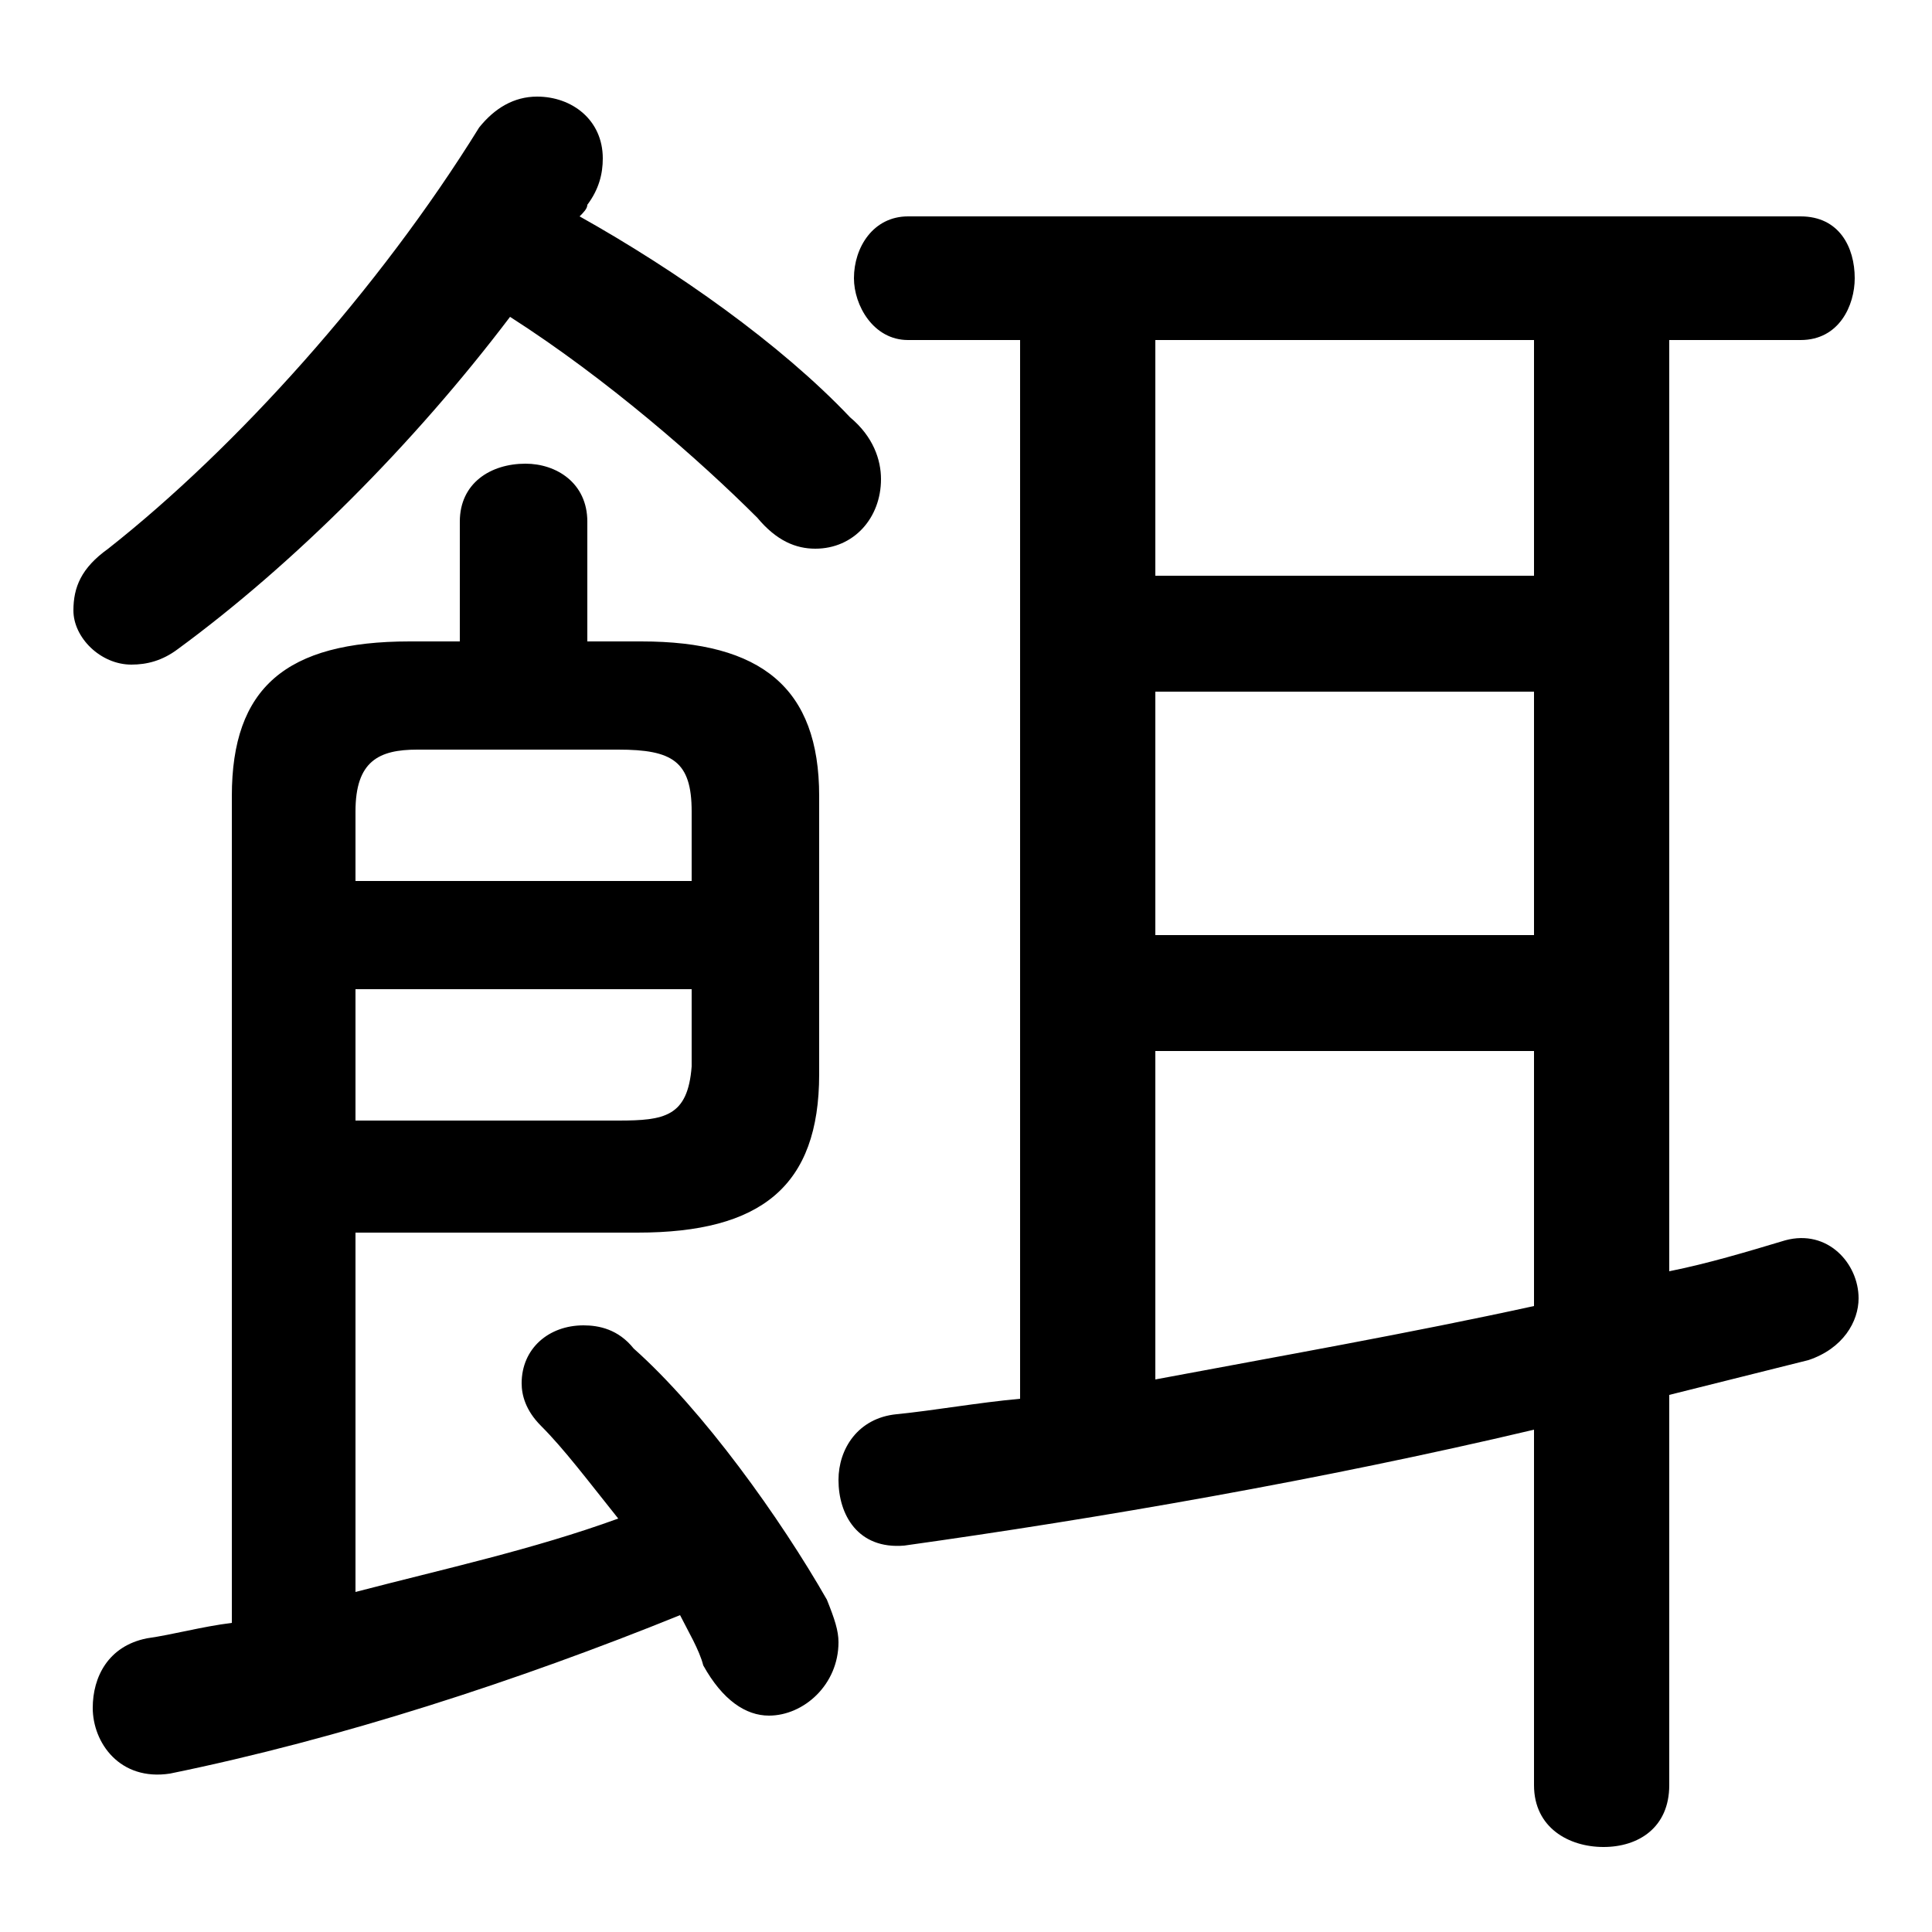 <svg xmlns="http://www.w3.org/2000/svg" viewBox="0 -44.0 50.0 50.0">
    <rect x="0" y="-44.0" width="50.0" height="50.0" fill="#808080" stroke="none"/>
    <g transform="scale(1, -1)">
        <!-- ボディの枠 -->
        <rect x="0" y="-6.0" width="50.0" height="50.0"
            stroke="white" fill="white"/>
        <!-- グリフ座標系の原点 -->
        <circle cx="0" cy="0" r="5" fill="white"/>
        <!-- グリフのアウトライン -->
        <g style="fill:black;stroke:#000000;stroke-width:0;stroke-linecap:round;stroke-linejoin:round;">
        <path d="M 6.0 2.0 C 5.2 1.9 4.5 1.7 3.8 1.6 C 2.8 1.4 2.4 0.6 2.4 -0.2 C 2.4 -1.1 3.1 -2.1 4.4 -1.9 C 8.8 -1.0 13.4 0.5 17.6 2.2 C 17.8 1.8 18.1 1.3 18.2 0.9 C 18.7 0.0 19.3 -0.4 19.9 -0.4 C 20.8 -0.4 21.7 0.4 21.7 1.5 C 21.7 1.8 21.6 2.1 21.4 2.6 C 20.2 4.7 18.2 7.5 16.4 9.1 C 16.0 9.6 15.5 9.7 15.1 9.7 C 14.2 9.7 13.5 9.1 13.5 8.2 C 13.5 7.9 13.6 7.5 14.0 7.1 C 14.6 6.5 15.2 5.7 16.0 4.7 C 13.8 3.9 11.5 3.4 9.2 2.8 L 9.2 12.1 L 16.5 12.1 C 19.7 12.1 21.2 13.3 21.2 16.2 L 21.2 23.4 C 21.2 26.2 19.7 27.4 16.6 27.4 L 15.2 27.4 L 15.2 30.5 C 15.2 31.5 14.4 32.0 13.6 32.0 C 12.7 32.0 11.9 31.5 11.9 30.5 L 11.9 27.4 L 10.6 27.4 C 7.4 27.4 6.0 26.2 6.0 23.4 Z M 9.2 15.0 L 9.2 18.4 L 17.9 18.4 L 17.9 16.4 C 17.8 15.1 17.2 15.0 16.0 15.0 Z M 17.9 21.2 L 9.2 21.2 L 9.2 23.0 C 9.2 24.3 9.8 24.6 10.8 24.6 L 16.0 24.6 C 17.4 24.6 17.9 24.3 17.9 23.0 Z M 26.4 35.2 L 26.4 7.8 C 25.3 7.7 24.2 7.5 23.2 7.4 C 22.2 7.3 21.7 6.5 21.7 5.7 C 21.7 4.8 22.2 3.9 23.4 4.0 C 28.4 4.7 34.2 5.7 39.7 7.0 L 39.7 -2.2 C 39.7 -3.3 40.6 -3.8 41.5 -3.8 C 42.4 -3.8 43.2 -3.3 43.2 -2.2 L 43.2 7.9 C 44.4 8.2 45.6 8.5 46.8 8.8 C 47.7 9.1 48.1 9.8 48.1 10.4 C 48.1 11.3 47.3 12.2 46.2 11.9 C 45.2 11.6 44.2 11.3 43.2 11.1 L 43.2 35.2 L 46.6 35.2 C 47.6 35.2 48.0 36.1 48.0 36.8 C 48.0 37.6 47.6 38.4 46.6 38.4 L 23.5 38.4 C 22.6 38.4 22.1 37.6 22.1 36.8 C 22.1 36.1 22.6 35.2 23.5 35.2 Z M 29.9 16.8 L 39.7 16.8 L 39.7 10.2 C 36.5 9.5 33.1 8.9 29.9 8.3 Z M 29.9 19.8 L 29.9 26.1 L 39.7 26.1 L 39.7 19.8 Z M 29.9 29.1 L 29.9 35.2 L 39.7 35.2 L 39.7 29.1 Z M 13.2 35.8 C 15.7 34.2 18.1 32.1 19.6 30.6 C 20.1 30.0 20.6 29.8 21.1 29.8 C 22.1 29.8 22.8 30.6 22.8 31.6 C 22.8 32.1 22.6 32.7 22.0 33.2 C 20.2 35.1 17.5 37.0 15.0 38.4 C 15.1 38.5 15.2 38.6 15.2 38.7 C 15.5 39.1 15.6 39.5 15.6 39.9 C 15.6 40.9 14.8 41.5 13.9 41.5 C 13.3 41.5 12.8 41.2 12.4 40.7 C 9.8 36.5 6.1 32.4 2.8 29.8 C 2.1 29.3 1.9 28.8 1.9 28.2 C 1.9 27.5 2.6 26.8 3.4 26.8 C 3.8 26.8 4.2 26.9 4.6 27.2 C 7.6 29.4 10.7 32.5 13.2 35.8 Z"/>
    </g>
    </g>
</svg>
